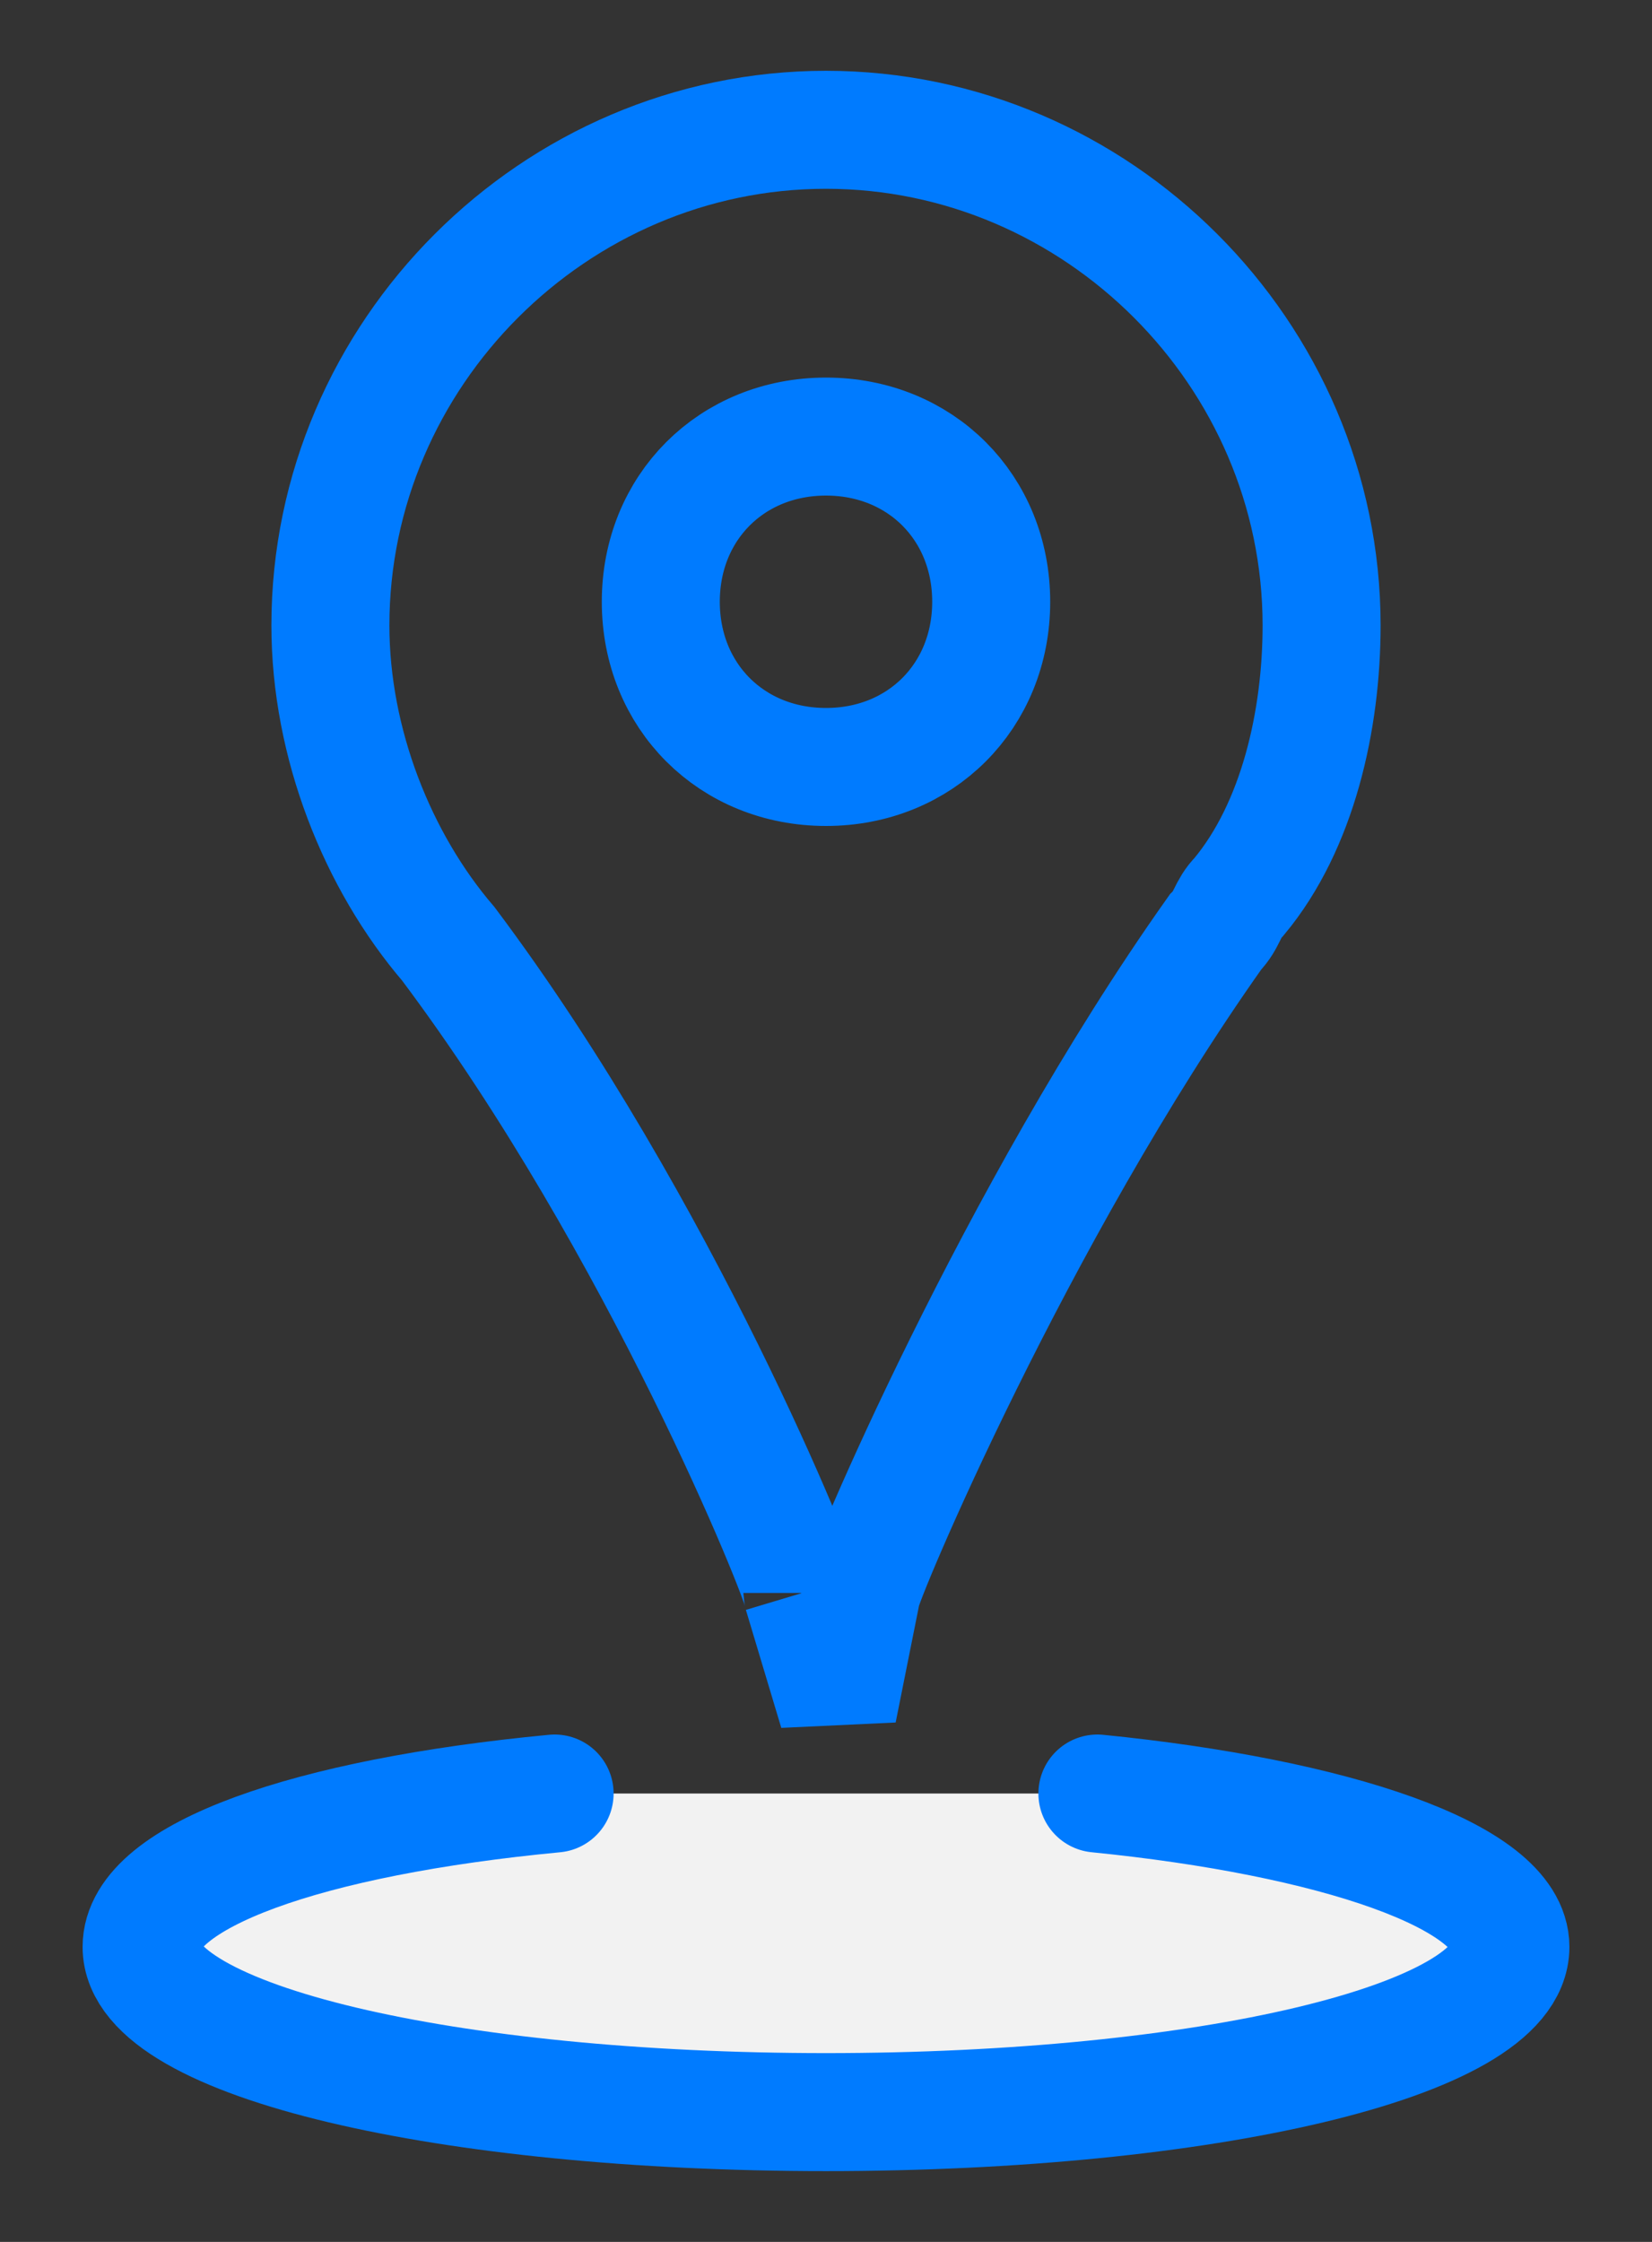 <?xml version="1.0" encoding="UTF-8"?>
<svg version="1.1" viewBox="0 0 14 19" xmlns="http://www.w3.org/2000/svg">
    <rect x="0" y="0" width="14" height="19" fill="#333333" stroke="none"/>
    <g fill="none" fill-rule="evenodd">
        <g transform="translate(1 1)" stroke="#007BFF">
            <path d="m5.8 12.5c0-0.1-1.2-3.1-3-5.5-0.6-0.7-1-1.7-1-2.7 0-2.3 1.9-4.2 4.2-4.2s4.2 1.9 4.2 4.2c0 0.8-0.2 1.7-0.7 2.3-0.1 0.1-0.1 0.2-0.2 0.3-1.7 2.4-3 5.5-3 5.6l-0.2 1-0.3-1zm0.2-9.8c-0.8 0-1.4 0.6-1.4 1.4s0.6 1.4 1.4 1.4 1.4-0.6 1.4-1.4-0.6-1.4-1.4-1.4z"/>
            <path d="m3.7 14.2c-2.1 0.2-3.5 0.7-3.5 1.3 0 0.8 2.6 1.4 5.8 1.4s5.8-0.6 5.8-1.4c0-0.6-1.5-1.1-3.5-1.3" fill="#F2F2F2" stroke-linecap="round"/>
        </g>
    </g>
</svg>
